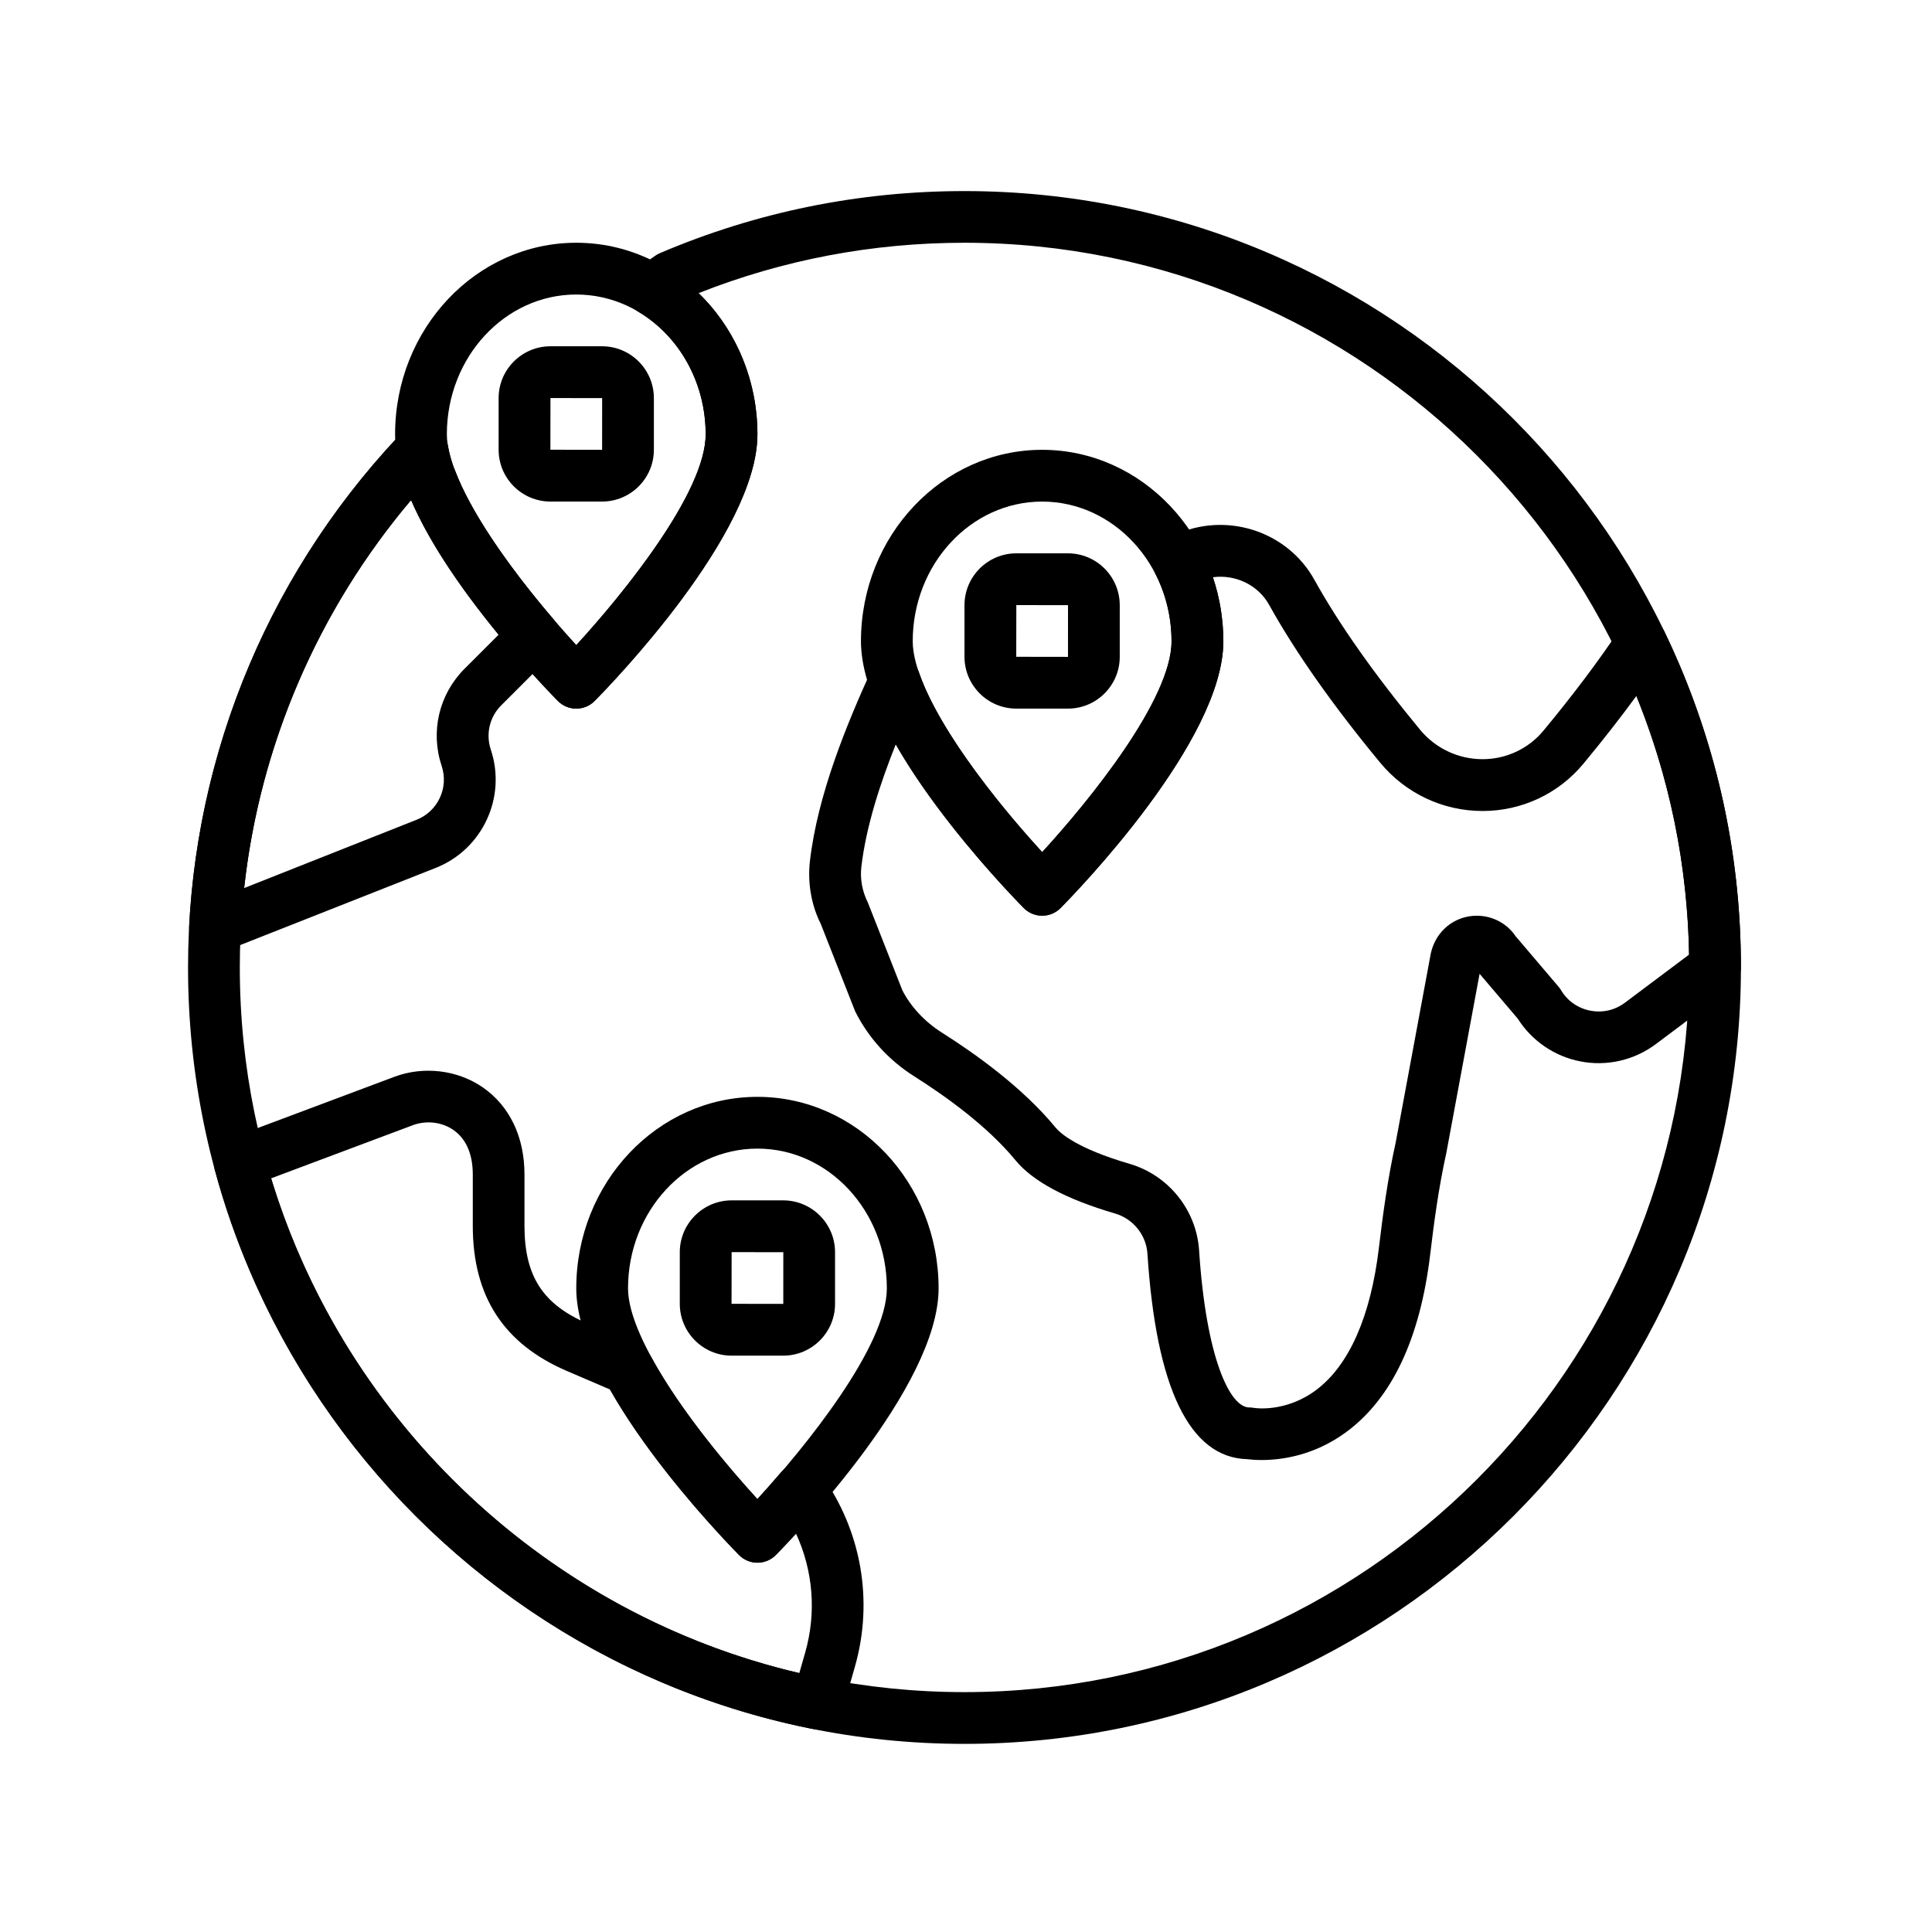 <svg width="637" height="637" viewBox="0 0 637 637" version="1.1" xmlns="http://www.w3.org/2000/svg" xmlns:xlink="http://www.w3.org/1999/xlink">
<title>logo-world</title>
<desc>Created using Figma</desc>
<g id="Canvas" transform="translate(373 1329)">
<g id="logo-world" filter="url(#filter0_d)">
<g id="Ellipse">
<use xlink:href="#path0_fill" transform="translate(-362 -1318)" fill="#FFFFFF"/>
</g>
<g id="world">
<g id="Group">
<g id="Group">
<g id="Vector">
<use xlink:href="#path1_fill" transform="translate(-93.133 -1184.69)"/>
</g>
</g>
</g>
<g id="Group">
<g id="Group">
<g id="Vector">
<use xlink:href="#path2_fill" transform="translate(-246.733 -1252.96)"/>
</g>
</g>
</g>
<g id="Group">
<g id="Group">
<g id="Vector">
<use xlink:href="#path3_fill" transform="translate(-187 -971.359)"/>
</g>
</g>
</g>
<g id="Group">
<g id="Group">
<g id="Vector">
<use xlink:href="#path4_fill" transform="translate(-306.52 -979.973)"/>
</g>
</g>
</g>
<g id="Group">
<g id="Group">
<g id="Vector">
<use xlink:href="#path5_fill" transform="translate(-110.202 -1159.93)"/>
</g>
</g>
</g>
<g id="Group">
<g id="Group">
<g id="Vector">
<use xlink:href="#path6_fill" transform="translate(-315 -1270)"/>
</g>
</g>
</g>
<g id="Group">
<g id="Group">
<g id="Vector">
<use xlink:href="#path7_fill" transform="translate(-314.645 -1191.6)"/>
</g>
</g>
</g>
<g id="Group">
<g id="Group">
<g id="Vector">
<use xlink:href="#path8_fill" transform="translate(-212.6 -1218.83)"/>
</g>
</g>
</g>
<g id="Group">
<g id="Group">
<g id="Vector">
<use xlink:href="#path9_fill" transform="translate(-59 -1150.56)"/>
</g>
</g>
</g>
<g id="Group">
<g id="Group">
<g id="Vector">
<use xlink:href="#path10_fill" transform="translate(-152.866 -937.226)"/>
</g>
</g>
</g>
</g>
</g>
</g>
<defs>
<filter id="filter0_d" filterUnits="userSpaceOnUse" x="-373" y="-1329" width="637" height="637" color-interpolation-filters="sRGB">
<feFlood flood-opacity="0" result="BackgroundImageFix"/>
<feColorMatrix in="SourceAlpha" type="matrix" values="0 0 0 0 0 0 0 0 0 0 0 0 0 0 0 0 0 0 255 0"/>
<feOffset dx="4" dy="4"/>
<feGaussianBlur stdDeviation="7.5"/>
<feColorMatrix type="matrix" values="0 0 0 0 0 0 0 0 0 0 0 0 0 0 0 0 0 0 0.25 0"/>
<feBlend mode="normal" in2="BackgroundImageFix" result="effect1_dropShadow"/>
<feBlend mode="normal" in="SourceGraphic" in2="effect1_dropShadow" result="shape"/>
</filter>
<path id="path0_fill" d="M 607 303.5C 607 471.118 471.118 607 303.5 607C 135.882 607 0 471.118 0 303.5C 0 135.882 135.882 0 303.5 0C 471.118 0 607 135.882 607 303.5Z"/>
<path id="path1_fill" d="M 59.733 -8.54492e-07C 26.794 -8.54492e-07 4.39453e-06 28.322 4.39453e-06 63.147C 4.39453e-06 95.872 48.171 145.519 53.666 151.066C 55.27 152.696 57.455 153.6 59.733 153.6C 62.011 153.6 64.196 152.695 65.8 151.066C 71.287 145.511 119.466 95.872 119.466 63.147C 119.466 28.322 92.672 -8.54492e-07 59.733 -8.54492e-07ZM 59.724 132.676C 41.164 112.546 17.066 80.58 17.066 63.146C 17.066 37.742 36.206 17.066 59.733 17.066C 83.259 17.066 102.4 37.742 102.4 63.146C 102.4 82.218 75.545 115.438 59.724 132.676Z"/>
<path id="path2_fill" d="M 59.733 8.54492e-07C 26.794 8.54492e-07 -1.70898e-06 28.322 -1.70898e-06 63.147C -1.70898e-06 95.872 48.171 145.519 53.666 151.066C 55.27 152.696 57.455 153.6 59.733 153.6C 62.011 153.6 64.196 152.695 65.8 151.066C 71.287 145.511 119.466 95.872 119.466 63.147C 119.466 28.322 92.672 8.54492e-07 59.733 8.54492e-07ZM 59.724 132.676C 41.164 112.546 17.066 80.58 17.066 63.146C 17.066 37.742 36.206 17.066 59.733 17.066C 83.259 17.066 102.4 37.742 102.4 63.146C 102.4 82.219 75.545 115.439 59.724 132.676Z"/>
<path id="path3_fill" d="M 59.733 -8.30078e-06C 26.794 -8.30078e-06 0 28.322 0 63.147C 0 95.872 48.171 145.519 53.666 151.066C 55.27 152.696 57.455 153.6 59.733 153.6C 62.011 153.6 64.196 152.696 65.8 151.066C 71.287 145.511 119.466 95.872 119.466 63.147C 119.467 28.322 92.672 -8.30078e-06 59.733 -8.30078e-06ZM 59.725 132.676C 41.165 112.546 17.067 80.58 17.067 63.146C 17.067 37.742 36.207 17.066 59.734 17.066C 83.26 17.066 102.401 37.742 102.401 63.146C 102.4 82.219 75.546 115.439 59.725 132.676Z"/>
<path id="path4_fill" d="M 200.297 133.141C 198.761 131.016 196.346 129.711 193.726 129.591C 191.004 129.471 188.58 130.581 186.874 132.569C 184.024 135.897 181.404 138.832 179.237 141.205C 170.396 131.511 153.978 112.431 144.191 94.348C 143.278 92.667 141.819 91.336 140.052 90.576L 123.224 83.357C 108.47 77.034 102.445 67.698 102.445 51.127L 102.445 34.205C 102.445 21.84 97.573 11.651 88.723 5.507C 80.377 -0.27 69.207 -1.61 59.556 2L 5.54 22.259C 1.418 23.795 -0.843 28.215 0.292 32.456C 25.346 125.777 102.718 198.207 197.404 216.998C 197.967 217.118 198.522 217.169 199.076 217.169C 202.814 217.169 206.21 214.703 207.268 210.957L 211.381 196.544C 217.602 174.766 213.566 151.658 200.297 133.141ZM 194.989 191.876L 193.06 198.609C 110.705 179.358 43.547 116.459 18.912 35.477L 65.572 17.984C 70.061 16.294 75.215 16.892 79.02 19.546C 83.201 22.439 85.403 27.516 85.403 34.215L 85.403 51.128C 85.403 74.398 95.583 90.074 116.524 99.043L 130.672 105.11C 145.938 131.939 172.059 158.512 173.194 159.672C 174.798 161.293 176.983 162.206 179.261 162.206C 179.27 162.206 179.27 162.206 179.27 162.206C 181.548 162.206 183.733 161.284 185.337 159.655C 185.499 159.493 188.059 156.89 191.967 152.598C 197.626 164.851 198.761 178.683 194.989 191.876Z"/>
<path id="path5_fill" d="M 282.08 35.375C 280.749 32.61 278.035 30.767 274.98 30.554C 271.899 30.434 268.981 31.783 267.283 34.343C 260.328 44.796 251.863 56.052 242.11 67.819C 237.144 73.809 229.822 77.24 222.014 77.24C 222.005 77.24 221.997 77.24 221.988 77.24C 214.018 77.231 206.517 73.69 201.414 67.529C 186.455 49.421 174.722 32.79 166.555 18.07C 157.945 2.556 138.847 -4.083 122.165 2.573C 120.996 3.042 119.887 3.597 118.777 4.16L 117.966 4.57C 115.927 5.585 114.365 7.377 113.648 9.545C 112.931 11.713 113.119 14.085 114.16 16.116C 117.642 22.9 119.476 30.597 119.476 38.379C 119.476 57.442 92.664 90.629 76.835 107.874C 65.938 95.927 43.461 69.662 36.268 48.798C 35.133 45.496 32.095 43.226 28.605 43.055C 25.251 42.79 21.872 44.864 20.43 48.047C 12.375 65.754 2.8 88.87 0.249 110.784C -0.596 118.063 0.744 125.461 3.799 131.503L 15.148 160.363C 19.517 169.11 26.258 176.517 34.63 181.807C 44.751 188.198 58.754 198.191 67.995 209.455C 73.704 216.427 84.754 222.332 100.84 227.034C 106.83 228.783 111.123 234.117 111.524 240.295C 114.408 284.72 125.467 307.504 144.394 308.033C 145.35 308.152 147.014 308.315 149.198 308.315C 155.581 308.315 166.418 306.924 177.017 299.133C 192.121 288.048 201.456 268.259 204.776 240.338C 205.962 230.363 207.507 218.629 210.092 206.964L 221.04 147.999L 233.627 162.796C 238.244 170.092 245.702 175.212 254.201 176.867C 262.956 178.616 272.061 176.5 279.195 171.15L 303.788 152.709C 305.938 151.096 307.201 148.562 307.201 145.882C 307.202 107.294 298.754 70.106 282.08 35.375ZM 268.973 157.521C 265.654 160.013 261.583 160.943 257.504 160.149C 253.434 159.347 250.02 156.949 247.887 153.391C 247.648 152.99 247.375 152.606 247.068 152.256L 232.954 135.659C 229.583 130.65 223.661 128.107 217.654 129.046C 211.356 130.07 206.399 134.746 204.956 141.266L 193.385 203.585C 190.697 215.702 189.076 227.956 187.838 238.35C 185.167 260.861 178.033 277.057 167.213 285.181C 157.144 292.75 146.998 291.18 146.656 291.129C 146.135 291.027 145.606 290.975 145.077 290.975C 138.737 290.975 130.869 274.77 128.556 239.195C 127.686 225.883 118.478 214.406 105.618 210.651C 88.312 205.599 82.774 200.573 81.187 198.645C 70.495 185.615 54.921 174.444 43.734 167.379C 37.991 163.752 33.383 158.684 30.721 153.436L 19.372 124.576C 17.486 120.813 16.735 116.725 17.196 112.766C 18.749 99.471 23.383 85.272 28.554 72.326C 43.846 98.941 69.412 124.977 70.76 126.316C 72.364 127.937 74.549 128.85 76.827 128.85C 79.105 128.85 81.29 127.937 82.894 126.316C 88.381 120.761 136.56 71.122 136.56 38.397C 136.56 31.178 135.382 24.01 133.113 17.243C 140.528 16.279 147.978 19.743 151.656 26.374C 160.334 41.999 172.657 59.517 188.29 78.427C 196.636 88.513 208.924 94.316 221.997 94.325C 222.006 94.325 222.023 94.325 222.031 94.325C 234.933 94.325 247.051 88.65 255.268 78.735C 261.625 71.072 267.462 63.597 272.736 56.386C 283.77 83.539 289.606 112.143 290.118 141.668L 268.973 157.521Z"/>
<path id="path6_fill" d="M 256 2.68221e-10C 221.184 2.68221e-10 187.392 6.886 155.554 20.471C 155.008 20.71 154.487 21 154.001 21.341L 148.019 25.539C 145.647 27.194 144.29 29.942 144.392 32.835C 144.494 35.728 146.065 38.365 148.548 39.849C 162.193 47.973 170.666 63.435 170.666 80.203C 170.666 99.266 143.829 132.47 128.008 149.716C 113.535 133.895 89.062 103.79 85.734 84.112C 85.248 81.228 83.311 78.796 80.614 77.661C 77.917 76.535 74.82 76.867 72.422 78.548L 70.511 79.888C 70.025 80.221 69.581 80.605 69.18 81.04C 24.567 128.657 0 190.78 0 255.974C 0 397.132 114.842 511.974 256 511.974C 397.158 511.974 512 397.158 512 256C 512 114.842 397.158 2.68221e-10 256 2.68221e-10ZM 256 494.908C 124.254 494.908 17.067 387.721 17.067 255.975C 17.067 199.203 37.035 144.922 73.541 101.803C 86.665 132.199 120.278 166.434 121.934 168.107C 123.538 169.728 125.723 170.641 128.001 170.641C 130.279 170.641 132.464 169.728 134.068 168.107C 139.555 162.552 187.734 112.913 187.734 80.188C 187.734 62.319 180.532 45.474 168.338 33.647C 196.258 22.622 225.715 17.041 256 17.041C 387.746 17.041 494.933 124.228 494.933 255.974C 494.933 387.72 387.746 494.908 256 494.908Z"/>
<path id="path7_fill" d="M 120.144 62.777C 104.161 44.174 92.675 26.843 87.786 13.966C 87.598 13.497 87.376 13.044 87.12 12.609C 85.533 9.964 84.022 7.318 82.691 4.69C 81.445 2.207 79.047 0.492 76.291 0.091C 73.509 -0.319 70.753 0.68 68.85 2.711C 27.626 46.718 3.178 103.942 0.012 163.855C -0.142 166.748 1.19 169.521 3.536 171.219C 5.012 172.286 6.762 172.832 8.536 172.832C 9.586 172.832 10.627 172.644 11.642 172.252L 81.385 144.723C 96.771 138.588 104.707 121.461 99.467 105.743C 97.752 100.589 99.066 94.991 102.906 91.151L 119.7 74.366C 122.858 71.217 123.054 66.156 120.144 62.777ZM 90.824 79.076C 82.384 87.524 79.492 99.812 83.263 111.136C 85.652 118.287 82.043 126.078 75.037 128.868L 18.145 151.404C 23.316 104.394 42.525 59.756 73.219 23.464C 79.798 38.781 91.642 55.089 102.087 67.829L 90.824 79.076Z"/>
<path id="path8_fill" d="M 34.099 2.74658e-07L 17.092 2.74658e-07C 7.671 2.74658e-07 1.52588e-06 7.671 1.52588e-06 17.092L 1.52588e-06 34.107C 1.52588e-06 43.536 7.671 51.199 17.092 51.199L 34.099 51.199C 43.528 51.199 51.2 43.536 51.191 34.107L 51.191 17.093C 51.191 7.663 43.52 2.74658e-07 34.099 2.74658e-07ZM 34.125 34.134L 17.067 34.108L 17.093 17.067L 34.134 17.093L 34.125 34.134Z"/>
<path id="path9_fill" d="M 34.099 2.38037e-06L 17.092 2.38037e-06C 7.671 2.38037e-06 0 7.671 0 17.092L 0 34.107C 0 43.536 7.671 51.199 17.092 51.199L 34.099 51.199C 43.528 51.199 51.2 43.536 51.191 34.107L 51.191 17.092C 51.191 7.663 43.52 2.38037e-06 34.099 2.38037e-06ZM 34.125 34.133L 17.067 34.107L 17.093 17.066L 34.134 17.092L 34.125 34.133Z"/>
<path id="path10_fill" d="M 34.099 -1.26953e-05L 17.092 -1.26953e-05C 7.671 -1.26953e-05 2.68555e-06 7.671 2.68555e-06 17.092L 2.68555e-06 34.108C 2.68555e-06 43.537 7.671 51.2 17.092 51.2L 34.099 51.2C 43.528 51.2 51.2 43.537 51.191 34.108L 51.191 17.092C 51.191 7.663 43.519 -1.26953e-05 34.099 -1.26953e-05ZM 34.124 34.134L 17.066 34.108L 17.092 17.067L 34.133 17.093L 34.124 34.134Z"/>
</defs>
</svg>
